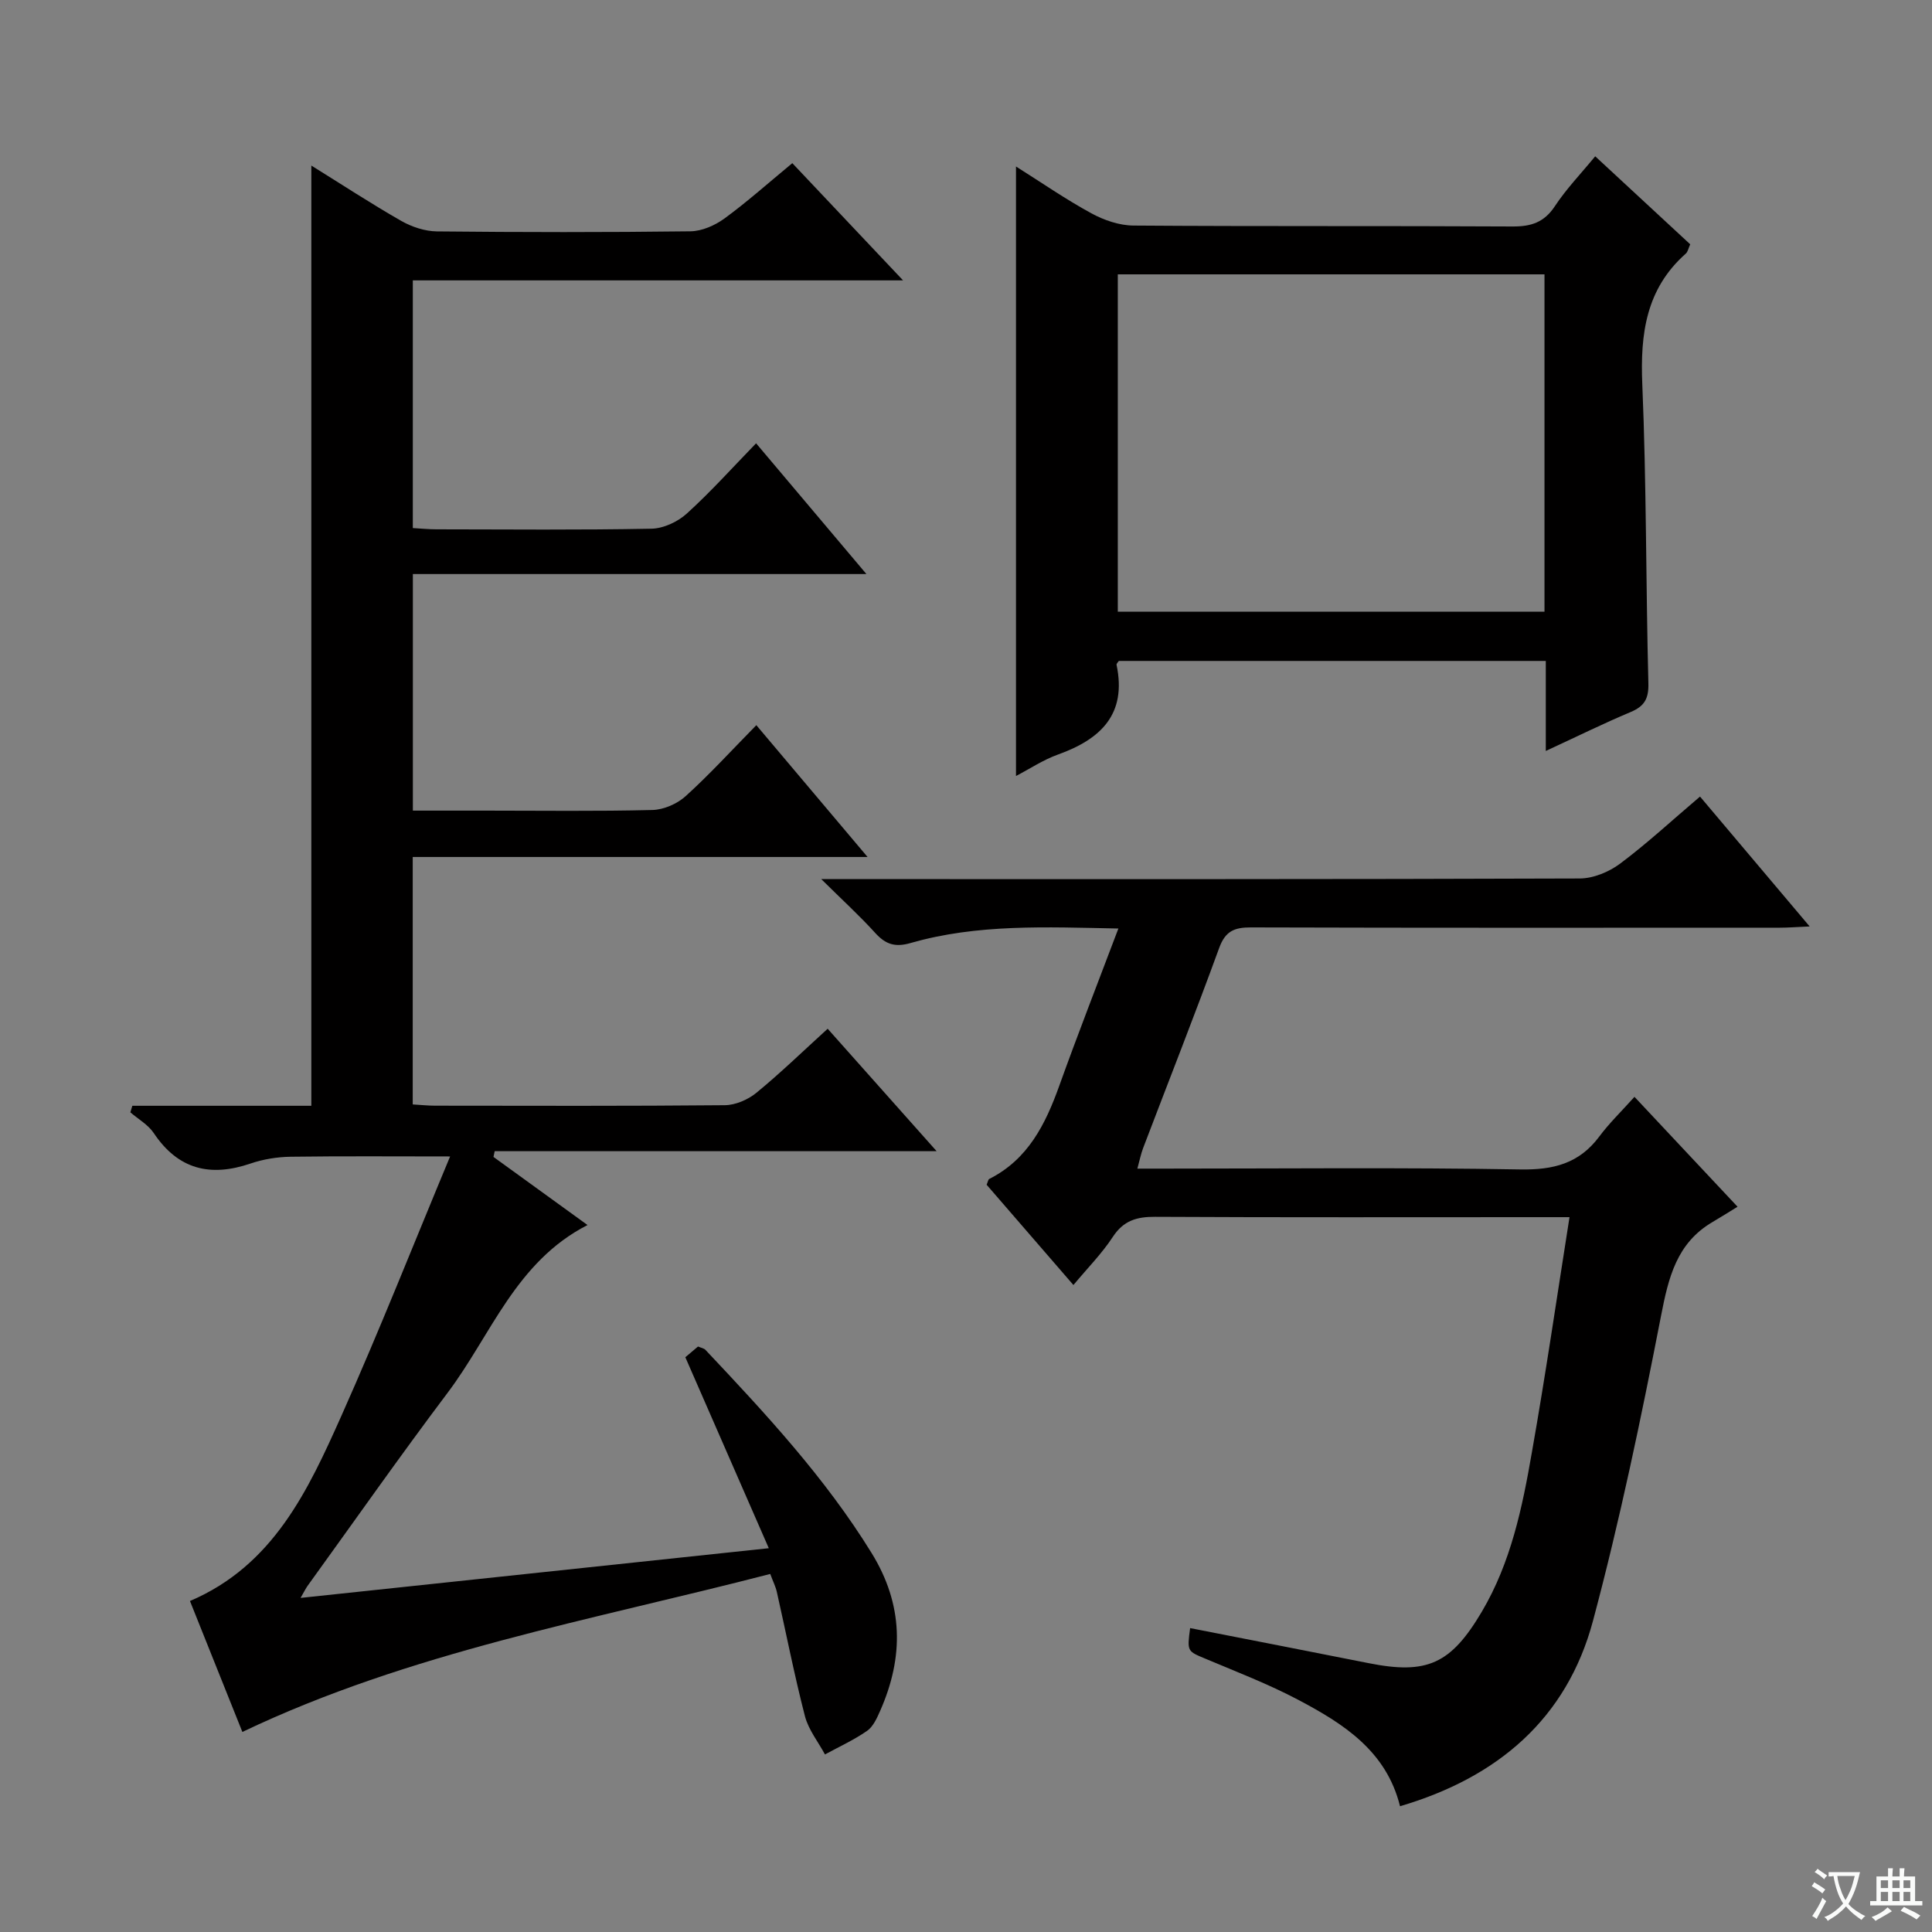 <svg enable-background="new 0 0 400 400" viewBox="0 0 400 400" xmlns="http://www.w3.org/2000/svg"><rect x="0" y="0" width="400" height="400" fill="#808080" stroke="none"/><path d="m377.9 391.2c-.2.3-.4.5-.6.8-.7-.6-1.4-1-2.2-1.5.2-.3.4-.5.5-.8.6.4 1.4.8 2.3 1.5zm-1.8 6.1c-.2-.2-.5-.4-.9-.6.4-.6.8-1.2 1.2-1.9s.7-1.3.9-1.9c.3.3.5.5.8.7-.7 1.3-1.4 2.6-2 3.7zm2.2-9c-.3.3-.5.5-.6.8-.6-.6-1.3-1.1-2-1.5.3-.3.5-.5.6-.7.6.5 1.3.9 2 1.4zm.3.2v-.9h2 4.5c-.3 1.3-.6 2.5-1 3.6s-.9 2.1-1.4 3c.4.5 1 1 1.6 1.4s1.2.8 1.9 1.1c-.3.2-.5.4-.8.8-.4-.3-1-.7-1.6-1.2s-1.2-1.1-1.6-1.6c-.5.6-1.1 1.1-1.7 1.6s-1.4.9-2.1 1.4c-.1-.3-.3-.5-.7-.8.6-.2 1.2-.5 1.9-1s1.4-1.1 2-1.8c-.5-.8-.9-1.6-1.2-2.5s-.6-2-.8-3.2c-.4.1-.7.1-1 .1zm2.5 2.7c.3 1 .7 1.7 1 2.2.3-.5.6-1.1 1-2s.6-1.9.9-3h-3.2-.4c.1.9.3 1.8.7 2.8z" fill="#fafbfa"/><path d="m396.5 388.5v1.5 3.6h1.5v.9c-.4 0-1 0-1.7 0h-7.9c-.5 0-.9 0-1.2 0v-.9h1.3v-3.5c0-.7 0-1.2 0-1.6h2.4c0-.8 0-1.4 0-1.7h1c0 .3-.1.8-.1 1.7h1.5c0-.8 0-1.4 0-1.7h1c0 .3-.1.9-.1 1.7zm-8.2 9.2c-.2-.3-.5-.5-.8-.8.8-.3 1.4-.6 1.9-.9s1-.7 1.4-1.1c.3.3.6.5.9.8-1.6 1-2.8 1.6-3.4 2zm2.6-6.8v-1.6h-1.5v1.6zm0 2.7v-1.9h-1.5v1.9zm2.4-2.7v-1.6h-1.5v1.6zm0 2.7v-1.9h-1.5v1.9zm.2 2 .7-.8c.4.2.9.5 1.6.8s1.3.7 1.8 1c-.3.3-.5.5-.8.8-.4-.3-1.5-1-3.3-1.8zm2-4.7v-1.6h-1.4v1.6zm0 2.7v-1.9h-1.4v1.9z" fill="#fafbfa"/><g fill="#010000"><path d="m159.47 325.87c-37.15 9.62-74.58 16.15-109.29 32.71-3.49-8.71-7.11-17.76-10.85-27.11 17.25-7.35 24.46-22.9 31.37-38.38 7.89-17.69 15.01-35.72 22.49-53.66-11.56 0-22.29-.09-33.01.06-2.79.04-5.69.51-8.32 1.41-8.31 2.83-14.97 1.25-20.02-6.3-1.16-1.74-3.21-2.89-4.85-4.3.14-.45.28-.91.41-1.36h18.51 18.55c0-64.9 0-129.44 0-194.66 6.28 3.9 12.34 7.87 18.62 11.46 2.18 1.24 4.89 2.14 7.38 2.17 17.5.18 35 .2 52.49-.02 2.38-.03 5.07-1.22 7.05-2.66 4.69-3.43 9.04-7.32 14.04-11.45 7.42 7.85 14.76 15.62 22.93 24.27-34.51 0-67.86 0-101.5 0v51.28c1.71.1 3.32.26 4.94.26 14.83.02 29.67.16 44.49-.13 2.47-.05 5.4-1.42 7.27-3.11 4.93-4.46 9.39-9.44 14.37-14.57 7.61 9.02 14.88 17.64 22.84 27.07-31.71 0-62.65 0-93.9 0v48.98h15.11c11.5 0 23 .16 34.49-.13 2.34-.06 5.12-1.27 6.87-2.86 4.93-4.46 9.43-9.4 14.64-14.7 7.53 8.92 14.8 17.54 23.03 27.29-32.3 0-63.16 0-94.17 0v51.23c1.71.1 3.17.26 4.62.26 20 .02 40 .09 59.99-.1 2.2-.02 4.78-1.13 6.52-2.55 5-4.1 9.66-8.62 14.78-13.28 7.34 8.24 14.47 16.26 22.56 25.35-31.3 0-61.4 0-91.5 0-.08.4-.16.79-.25 1.19 6.29 4.56 12.58 9.11 19.47 14.1-14.88 7.62-19.95 22.76-28.95 34.71-9.91 13.16-19.37 26.65-29.02 40.01-.37.52-.65 1.1-1.44 2.48 32.27-3.43 63.82-6.78 96.94-10.29-5.87-13.42-11.46-26.22-17.28-39.54.5-.42 1.57-1.33 2.63-2.22.67.29 1.23.37 1.53.69 12.45 13.2 24.78 26.47 34.39 42.04 6.63 10.74 6.72 21.55 1.77 32.74-.66 1.5-1.45 3.25-2.71 4.12-2.72 1.88-5.78 3.28-8.7 4.87-1.42-2.64-3.42-5.12-4.15-7.94-2.2-8.51-3.88-17.15-5.82-25.73-.25-1.1-.78-2.13-1.36-3.7z"/><path d="m324.95 252c-2.72 0-4.52 0-6.32 0-26.5 0-52.99.07-79.49-.07-3.81-.02-6.53.78-8.74 4.15-2.25 3.44-5.2 6.42-8.16 9.97-6.16-7.12-12.12-14-17.97-20.76.28-.66.33-1.1.54-1.2 8.02-4.04 11.64-11.31 14.5-19.29 3.85-10.73 8.01-21.36 12.24-32.56-15.08-.3-29.22-.96-43.01 3-3.22.93-5.18.29-7.33-2.08-3.21-3.54-6.75-6.77-11.18-11.15h6.56c50.16 0 100.32.05 150.47-.13 2.82-.01 6.05-1.35 8.35-3.06 5.59-4.18 10.73-8.95 16.56-13.9 7.41 8.77 14.74 17.46 22.7 26.89-2.72.12-4.46.26-6.2.26-36.49.01-72.99.05-109.48-.06-3.43-.01-5.3.76-6.57 4.25-5.06 13.88-10.49 27.63-15.75 41.44-.46 1.21-.71 2.5-1.19 4.25h5.77c24.5 0 49-.26 73.48.17 6.87.12 12.21-1.21 16.38-6.81 2.07-2.78 4.6-5.22 7.29-8.22 7.08 7.55 13.54 14.44 21.34 22.75-1.79 1.1-3.45 2.16-5.15 3.15-7.48 4.38-9.15 11.51-10.7 19.49-4.11 21.15-8.52 42.3-14.08 63.1-5.42 20.26-19.72 32.43-39.95 38.38-2.84-11.48-11.75-17.1-21.09-22.04-6.16-3.25-12.71-5.77-19.15-8.48-3.81-1.6-3.86-1.48-3.22-6.36 12.33 2.42 24.66 4.81 36.97 7.26 12.09 2.41 17.01.17 23.41-10.63 6.05-10.22 8.41-21.63 10.39-33.08 2.82-15.97 5.16-32.03 7.78-48.63z"/><path d="m320.04 155.48c0-6.61 0-12.41 0-18.64-29.66 0-59.02 0-88.4 0-.17.27-.52.58-.47.8 2.16 10.26-3.29 15.41-12.13 18.58-3.05 1.09-5.82 2.95-8.69 4.44 0-42.24 0-83.94 0-126.19 5.26 3.31 10.27 6.79 15.6 9.69 2.61 1.43 5.8 2.52 8.73 2.54 26.16.19 52.32.04 78.48.19 3.84.02 6.54-.84 8.76-4.2 2.35-3.57 5.37-6.7 8.35-10.33 6.73 6.24 13.16 12.2 19.67 18.22-.37.8-.48 1.55-.93 1.94-8.23 7.3-9.43 16.6-8.99 27.05.87 20.62.73 41.28 1.26 61.91.08 3.2-.83 4.75-3.7 5.95-5.64 2.37-11.12 5.08-17.54 8.05zm-.27-98.68c-29.8 0-59.14 0-88.34 0v69.85h88.34c0-23.35 0-46.43 0-69.85z"/></g></svg>
